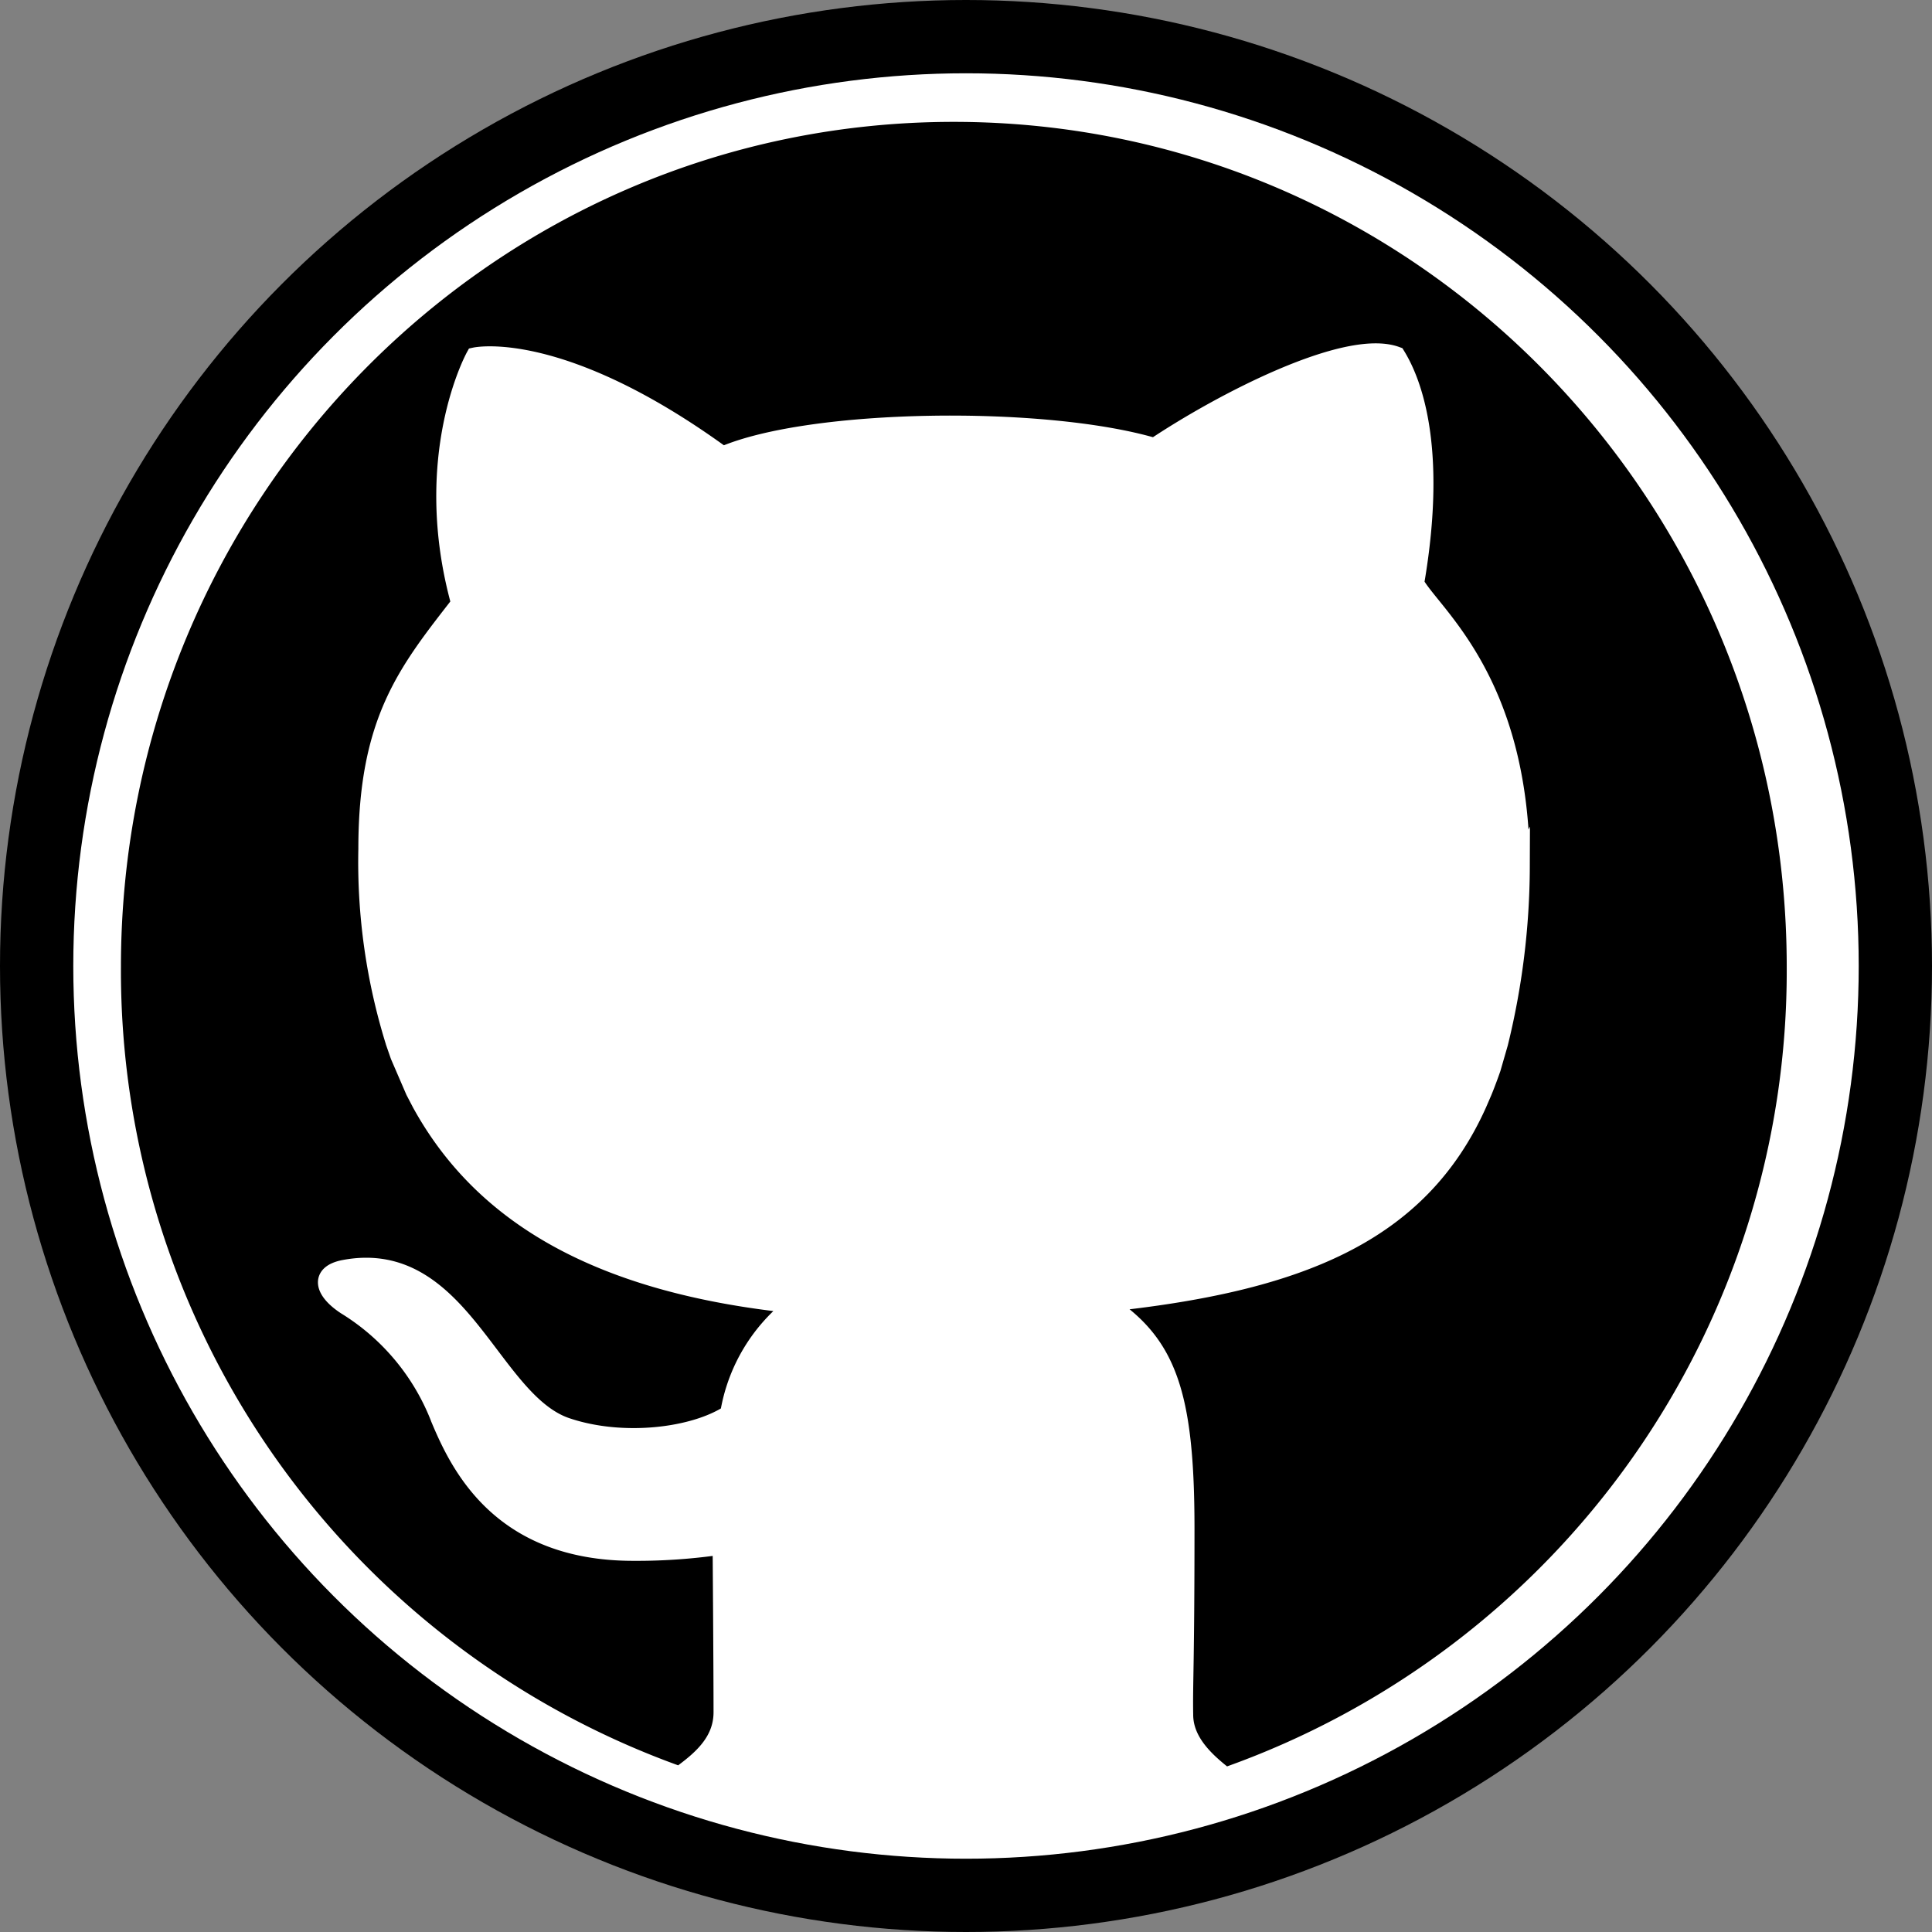 <svg id="Layer_1" data-name="Layer 1" xmlns="http://www.w3.org/2000/svg" viewBox="0 0 104 104"><rect x="0" y="0" width="104" height="104" fill="#808080" stroke="none"/><defs><style>.cls-1{fill:#fff;}.cls-2{fill:none;stroke-width:3.15px;}.cls-2,.cls-3{stroke:#fff;stroke-miterlimit:10;}.cls-3{stroke-width:1.02px;}</style></defs><title>iconos</title><circle cx="52" cy="52" r="52"/><circle class="cls-1" cx="52" cy="53" r="45"/><circle class="cls-2" cx="52" cy="52" r="46.48"/><path class="cls-3" d="M96.69,52.05c0-25.43-20.3-46-45.35-46S6,26.62,6,52.05A46,46,0,0,0,36.59,95.6c1.08-.79,2.33-1.77,2.33-3.43,0-2.53-.05-9-.05-9a31.06,31.06,0,0,1-4.78.34c-7.08,0-9.31-4.57-10.38-7.12a12.39,12.39,0,0,0-5.09-6.13c-1.17-.77-1.44-1.67-.09-1.93,6.27-1.19,7.87,7.17,12,8.51,3,1,6.83.54,8.74-.71a9.22,9.22,0,0,1,3.59-5.93C32.27,69.13,26,65.4,22.69,59.39l-.35-.67-.82-1.9-.24-.69A32.56,32.56,0,0,1,19.8,45.7c0-6.91,2.13-9.52,5-13.21-2.19-7.89.78-13.28.78-13.28s4.61-1,13.32,5.34c4.72-2.05,17.3-2.22,23.25-.46,3.65-2.44,10.34-5.9,13-4.93.73,1.19,2.31,4.65,1,12.25.91,1.67,5.67,5.22,5.69,15.26a40.18,40.18,0,0,1-1.17,9.48l-.39,1.35s-.22.64-.47,1.25l-.29.67c-3.15,7-9.63,9.62-20.09,10.7,3.39,2.16,4.36,4.86,4.36,12.18s-.1,8.3-.07,10c0,1.48,1.19,2.55,2.24,3.36A46,46,0,0,0,96.69,52.05Z"/></svg>